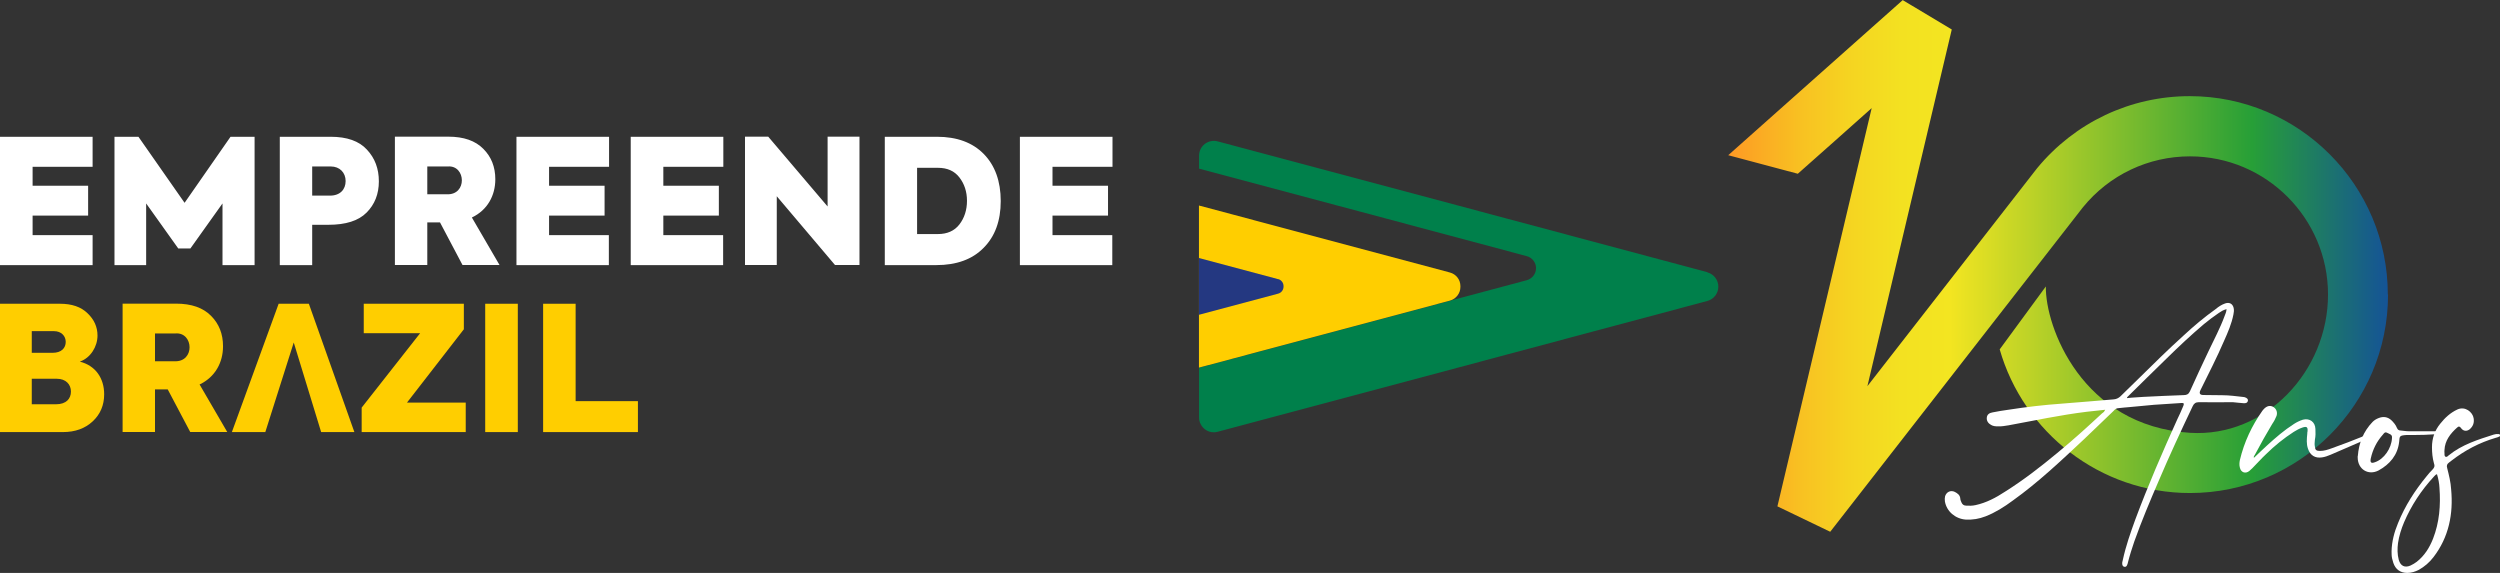 <svg xmlns="http://www.w3.org/2000/svg" xmlns:xlink="http://www.w3.org/1999/xlink" id="Camada_2" data-name="Camada 2" viewBox="0 0 240 55"><rect x="0" y="0" width="240" height="55" fill="#333333" stroke="none"/><defs><style>      .cls-1 {        fill: #00804b;      }      .cls-1, .cls-2 {        fill-rule: evenodd;      }      .cls-1, .cls-2, .cls-3, .cls-4, .cls-5, .cls-6 {        stroke-width: 0px;      }      .cls-2, .cls-6 {        fill: #ffce00;      }      .cls-3 {        fill: #243881;      }      .cls-4 {        fill: #fff;      }      .cls-5 {        fill: url(#Gradiente_sem_nome_27);      }    </style><linearGradient id="Gradiente_sem_nome_27" data-name="Gradiente sem nome 27" x1="165.25" y1="25.52" x2="243.6" y2="25.52" gradientUnits="userSpaceOnUse"><stop offset="0" stop-color="#ff9425"></stop><stop offset=".04" stop-color="#fba823"></stop><stop offset=".1" stop-color="#f8c222"></stop><stop offset=".16" stop-color="#f5d521"></stop><stop offset=".22" stop-color="#f3e121"></stop><stop offset=".28" stop-color="#f3e521"></stop><stop offset=".65" stop-color="#279f37"></stop><stop offset="1" stop-color="blue"></stop></linearGradient></defs><g id="Camada_1-2" data-name="Camada 1"><g><g><path class="cls-4" d="m106.78,25.45v-2.88h-5.74v-1.87h5.33v-2.87h-5.33v-1.82h5.76v-2.88h-8.89v12.32h8.87Zm-18.74-9.34h2c.9,0,1.58.3,2.06.92.48.62.73,1.37.73,2.25s-.25,1.65-.73,2.27c-.48.62-1.18.92-2.06.92h-2v-6.35Zm1.85,9.34c1.93,0,3.45-.55,4.53-1.65,1.1-1.1,1.65-2.6,1.65-4.5s-.55-3.42-1.63-4.52c-1.08-1.1-2.58-1.65-4.49-1.65h-5.01v12.32h4.96Zm-10.45-5.64l-5.69-6.69h-2.23v12.32h3.05v-6.6l5.59,6.6h2.35v-12.32h-3.06v6.69Zm-10.02,5.64v-2.88h-5.74v-1.87h5.33v-2.87h-5.33v-1.82h5.76v-2.88h-8.89v12.32h8.87Zm-10.97,0v-2.88h-5.74v-1.87h5.33v-2.87h-5.33v-1.82h5.76v-2.88h-8.89v12.32h8.87Zm-15.45-9.47c1.73-.13,1.88,2.77-.12,2.67h-1.86v-2.67h1.98Zm4.96,9.47l-2.66-4.57c1.51-.72,2.25-2.12,2.25-3.67,0-1.18-.38-2.15-1.15-2.92-.77-.78-1.88-1.17-3.36-1.17h-5.13v12.32h3.11v-4.09h1.22l2.16,4.09h3.56Zm-17.99-6.67v-2.8h1.78c.87,0,1.43.6,1.43,1.4s-.52,1.4-1.5,1.4h-1.71Zm-3.11-5.65v12.32h3.11v-3.87h1.56c1.65,0,2.88-.38,3.66-1.17.78-.78,1.18-1.78,1.18-3s-.38-2.23-1.15-3.05c-.75-.82-1.91-1.23-3.48-1.23h-4.89Zm-12.83,12.32v-5.92l3.08,4.32h1.17l3.08-4.32v5.92h3.08v-12.32h-2.31l-4.41,6.34-4.43-6.34h-2.3v12.32h3.05Zm-5.14,0v-2.88H3.13v-1.87h5.33v-2.87H3.13v-1.82h5.76v-2.88H0v12.32h8.87Z"></path><g><path class="cls-2" d="m3.05,38.81v-2.45h2.4c.88,0,1.36.55,1.36,1.23s-.45,1.22-1.43,1.22h-2.33Zm2.13-7.02c.72,0,1.13.48,1.13,1.03,0,.58-.4,1.05-1.26,1.05h-2v-2.08h2.13Zm2.5,2.92c1-.35,1.68-1.42,1.68-2.5,0-.82-.32-1.53-.95-2.13-.63-.62-1.51-.92-2.65-.92H0v12.32h6.04c1.18,0,2.13-.35,2.86-1.03.73-.68,1.1-1.55,1.1-2.6,0-1.53-.82-2.75-2.33-3.13Z"></path><path class="cls-2" d="m16.86,32.01c1.73-.13,1.88,2.77-.12,2.67h-1.86v-2.67h1.98Zm4.96,9.47l-2.66-4.57c1.51-.72,2.25-2.12,2.25-3.67,0-1.18-.38-2.15-1.15-2.92-.77-.78-1.88-1.17-3.36-1.17h-5.13v12.32h3.11v-4.09h1.22l2.16,4.09h3.56Z"></path><polygon class="cls-2" points="34.02 41.48 29.65 29.16 26.75 29.16 22.26 41.48 25.47 41.48 28.2 32.88 30.83 41.48 34.02 41.48"></polygon><polygon class="cls-2" points="44.71 41.48 44.71 38.65 39.07 38.65 44.53 31.61 44.53 29.16 34.92 29.16 34.92 31.99 40.33 31.99 34.72 39.13 34.72 41.48 44.71 41.48"></polygon><rect class="cls-6" x="46.58" y="29.16" width="3.13" height="12.32"></rect><polygon class="cls-2" points="61.24 41.48 61.24 38.51 55.26 38.51 55.26 29.16 52.14 29.16 52.14 41.48 61.24 41.48"></polygon></g><g><path class="cls-1" d="m163.91,26.13l-19.27-5.15-2.5-.67h0s-25.25-6.74-25.25-6.74c-.42-.11-.88-.02-1.23.25-.35.27-.55.69-.55,1.13v1.24l13.15,3.51h0s2.11.56,2.11.56l16.2,4.33c.52.14.89.61.89,1.15s-.36,1.01-.89,1.16l-16.2,4.33h0l-2.11.56h0s-13.15,3.51-13.15,3.51v4.78c0,.44.21.85.55,1.12.25.2.55.3.86.3.13,0,.24-.02.37-.05l25.25-6.74h0s2.5-.67,2.5-.67h0s19.27-5.15,19.27-5.15c.62-.17,1.05-.73,1.05-1.37s-.43-1.21-1.05-1.37"></path><path class="cls-2" d="m115.1,19.72v15.57l3.27-.87h0s2.39-.64,2.39-.64l18.43-4.92c.59-.16,1.01-.7,1.01-1.31v-.04s0-.04,0-.04c0-.62-.41-1.15-1.01-1.31l-18.43-4.92h0s-2.39-.64-2.39-.64h0s-3.27-.87-3.27-.87Z"></path><path class="cls-3" d="m122.7,26.8l-7.6-2.03v5.45l7.6-2.03c.31-.08.52-.36.52-.68v-.02s0-.02,0-.02c0-.32-.21-.6-.52-.68"></path></g></g><g><path class="cls-5" d="m229.23,28.27h0s0,0,0,0c0-10.5-8.53-19.04-19.01-19.04-5.7,0-11.03,2.52-14.66,6.92h0s-16.29,20.92-16.29,20.92l8.1-34.24-4.71-2.82-8.99,7.99h0s-7.76,6.9-7.76,6.9l3.34.89,3.34.89,3.63-3.22h0s3.46-3.08,3.46-3.08l-9.05,38.23,5.07,2.44,24.26-31.15h0c2.53-3.11,6.28-4.89,10.28-4.89,7.31,0,13.25,5.95,13.25,13.27,0,7.32-5.96,13.73-13.25,13.27-10.4-.66-13.9-10.2-13.84-14.05l-4.43,6.04c2.28,7.95,9.61,13.79,18.27,13.79,10.48,0,19.01-8.54,19.01-19.04h0Z"></path><g><path class="cls-4" d="m202.07,39.34c-.62.07-1.17.12-1.75.19-2.52.31-5.01.84-7.5,1.3-.34.05-.67.12-1.03.1-.22,0-.46-.02-.65-.14-.26-.14-.43-.38-.41-.67.02-.34.26-.48.55-.53.5-.1,1.03-.19,1.56-.26,1.68-.26,3.38-.46,5.08-.58,1.65-.14,3.33-.26,4.99-.41.26-.02.46-.12.65-.29.58-.58,1.17-1.13,1.75-1.71,1.41-1.39,2.83-2.79,4.29-4.11.98-.91,2.01-1.78,3.12-2.57.26-.22.55-.41.89-.53.41-.14.72.02.82.43.05.22.02.43-.02.62-.17.89-.53,1.71-.89,2.52-.7,1.63-1.51,3.19-2.28,4.76q-.22.46.29.46c.6,0,1.2.02,1.8.02.7,0,1.37.1,2.04.17.02,0,.07.02.12.02.22.07.34.19.31.34-.05.22-.22.24-.38.24-.36-.02-.7-.07-1.06-.1-1.1,0-2.18.02-3.28,0-.29,0-.46.12-.58.38-1.13,2.38-2.25,4.78-3.28,7.21-.82,1.9-1.63,3.82-2.33,5.79-.22.65-.43,1.3-.6,1.97-.02.1-.05.22-.1.31-.05.1-.12.17-.26.14-.1-.02-.17-.1-.19-.22-.02-.14,0-.29.05-.43.29-1.35.74-2.62,1.2-3.89,1.22-3.27,2.61-6.48,4.05-9.66.17-.36.34-.7.48-1.06.05-.14.14-.26.12-.41-.07-.07-.17-.05-.26-.05-.86.05-1.73.12-2.59.17-.79.07-1.56.14-2.35.22-.36.02-.72.07-1.05.1-.22,0-.36.12-.48.26-.96.91-1.92,1.85-2.88,2.76-2.18,2.04-4.36,4.11-6.81,5.86-.81.6-1.68,1.15-2.61,1.51-.62.24-1.22.34-1.89.31-1.01-.07-1.85-.79-2.01-1.75-.02-.17-.02-.34.02-.5.14-.41.53-.6.93-.41.26.14.5.29.53.65,0,.12.07.26.12.38.07.17.22.29.43.29.29.02.6.02.91-.05,1.03-.22,1.97-.72,2.85-1.3,1.75-1.1,3.4-2.38,4.99-3.7,1.49-1.22,2.9-2.5,4.32-3.82.1-.07.22-.14.29-.36Zm11.68-9.66c-.31.07-.53.22-.74.36-.5.34-.98.7-1.44,1.08-1.25,1.06-2.42,2.16-3.57,3.29-1.27,1.22-2.49,2.45-3.74,3.67-.02.02-.1.07-.05.14.5-.07,1.03-.07,1.56-.12,1.29-.07,2.59-.12,3.88-.17.29,0,.46-.1.58-.36.58-1.3,1.17-2.55,1.77-3.82.53-1.13,1.13-2.23,1.56-3.41.07-.19.17-.38.19-.67Z"></path><path class="cls-4" d="m216.38,43.95c.41-.41.84-.79,1.25-1.18.81-.74,1.65-1.47,2.59-2.07.26-.17.55-.31.86-.41.65-.17,1.18.22,1.2.89.02.34.02.7-.05,1.03-.02.24-.05.46,0,.67.02.31.14.41.48.41.41,0,.77-.12,1.15-.26,1.01-.36,2.01-.74,3.02-1.15.1-.05.22-.1.34-.12.1-.05.22-.07.26.07.07.12-.05.19-.14.24-.07.05-.17.1-.26.14-1.13.48-2.23.96-3.33,1.44-.29.12-.55.22-.84.26-.65.1-1.13-.19-1.34-.82-.17-.48-.12-.96-.07-1.47,0-.07,0-.12.02-.19.05-.43-.07-.53-.5-.38-.29.1-.55.24-.82.41-.96.62-1.85,1.34-2.66,2.14-.46.43-.86.89-1.29,1.32-.12.1-.22.22-.31.29-.38.31-.81.14-.91-.31-.07-.24-.05-.5,0-.74.41-1.73,1.15-3.29,2.16-4.73.07-.1.17-.19.24-.26.29-.24.58-.26.86-.07.26.19.36.5.26.82-.1.26-.24.53-.41.77-.58.96-1.13,1.95-1.65,2.93-.05.07-.1.17-.14.26.02.02.02.05.05.07Z"></path><path class="cls-4" d="m226.35,43.78c.1-1.25.53-2.35,1.41-3.27.17-.17.36-.29.6-.38.43-.17.86-.12,1.22.22.22.22.41.43.53.74.07.17.19.24.36.24.26.02.5.07.77.07h2.54c.12.02.26.02.24.17,0,.14-.14.1-.24.12-.7.05-1.37.07-2.04.07h-.72c-.7.05-.65.12-.7.65-.14,1.27-.89,2.16-1.99,2.76-.98.5-1.97-.12-1.99-1.22v-.17Zm3.28-1.73s0,.02,0,0c.05-.36-.26-.38-.46-.5-.22-.12-.31.05-.41.17-.6.67-.98,1.44-1.17,2.31-.07.38.05.48.41.34.86-.29,1.58-1.32,1.63-2.31Z"></path><path class="cls-4" d="m229.59,52.93c.02-.94.26-1.85.62-2.71.67-1.66,1.63-3.15,2.76-4.52.17-.22.36-.43.55-.62.19-.19.24-.36.14-.6-.14-.5-.19-1.03-.19-1.54,0-.86.26-1.61.79-2.26.46-.58.98-1.06,1.65-1.37.74-.34,1.46.24,1.56.84.07.43-.05.77-.38,1.06-.29.22-.6.19-.82-.1-.12-.17-.22-.22-.38-.07-.65.58-1.18,1.25-1.22,2.16,0,.1-.02.19,0,.29,0,.12-.02.29.1.36.14.05.22-.07.31-.14,1.27-1.03,2.81-1.51,4.32-1.99.17-.05.31-.07.48-.05.07,0,.12.05.12.12.02.07-.02.1-.07.12-.12.05-.22.1-.34.12-1.56.46-2.97,1.2-4.27,2.21-.07.05-.14.12-.22.17-.19.14-.24.29-.17.53.17.67.34,1.35.38,2.04.22,2.35-.22,4.59-1.7,6.51-.38.5-.86.91-1.41,1.22-.34.17-.7.29-1.1.29-.67,0-1.13-.34-1.34-.96-.05-.14-.07-.29-.12-.43-.05-.22-.05-.46-.05-.67Zm4.36-7.4c-.07.02-.1.02-.12.05-.07.07-.14.12-.19.19-1.2,1.3-2.16,2.76-2.85,4.37-.26.62-.48,1.3-.58,1.99-.07.53-.07,1.08.07,1.61.17.6.58.79,1.13.55.22-.1.41-.22.6-.36.74-.58,1.22-1.35,1.56-2.21.62-1.59.74-3.22.62-4.88-.02-.43-.1-.86-.24-1.32Z"></path></g></g></g></g></svg>